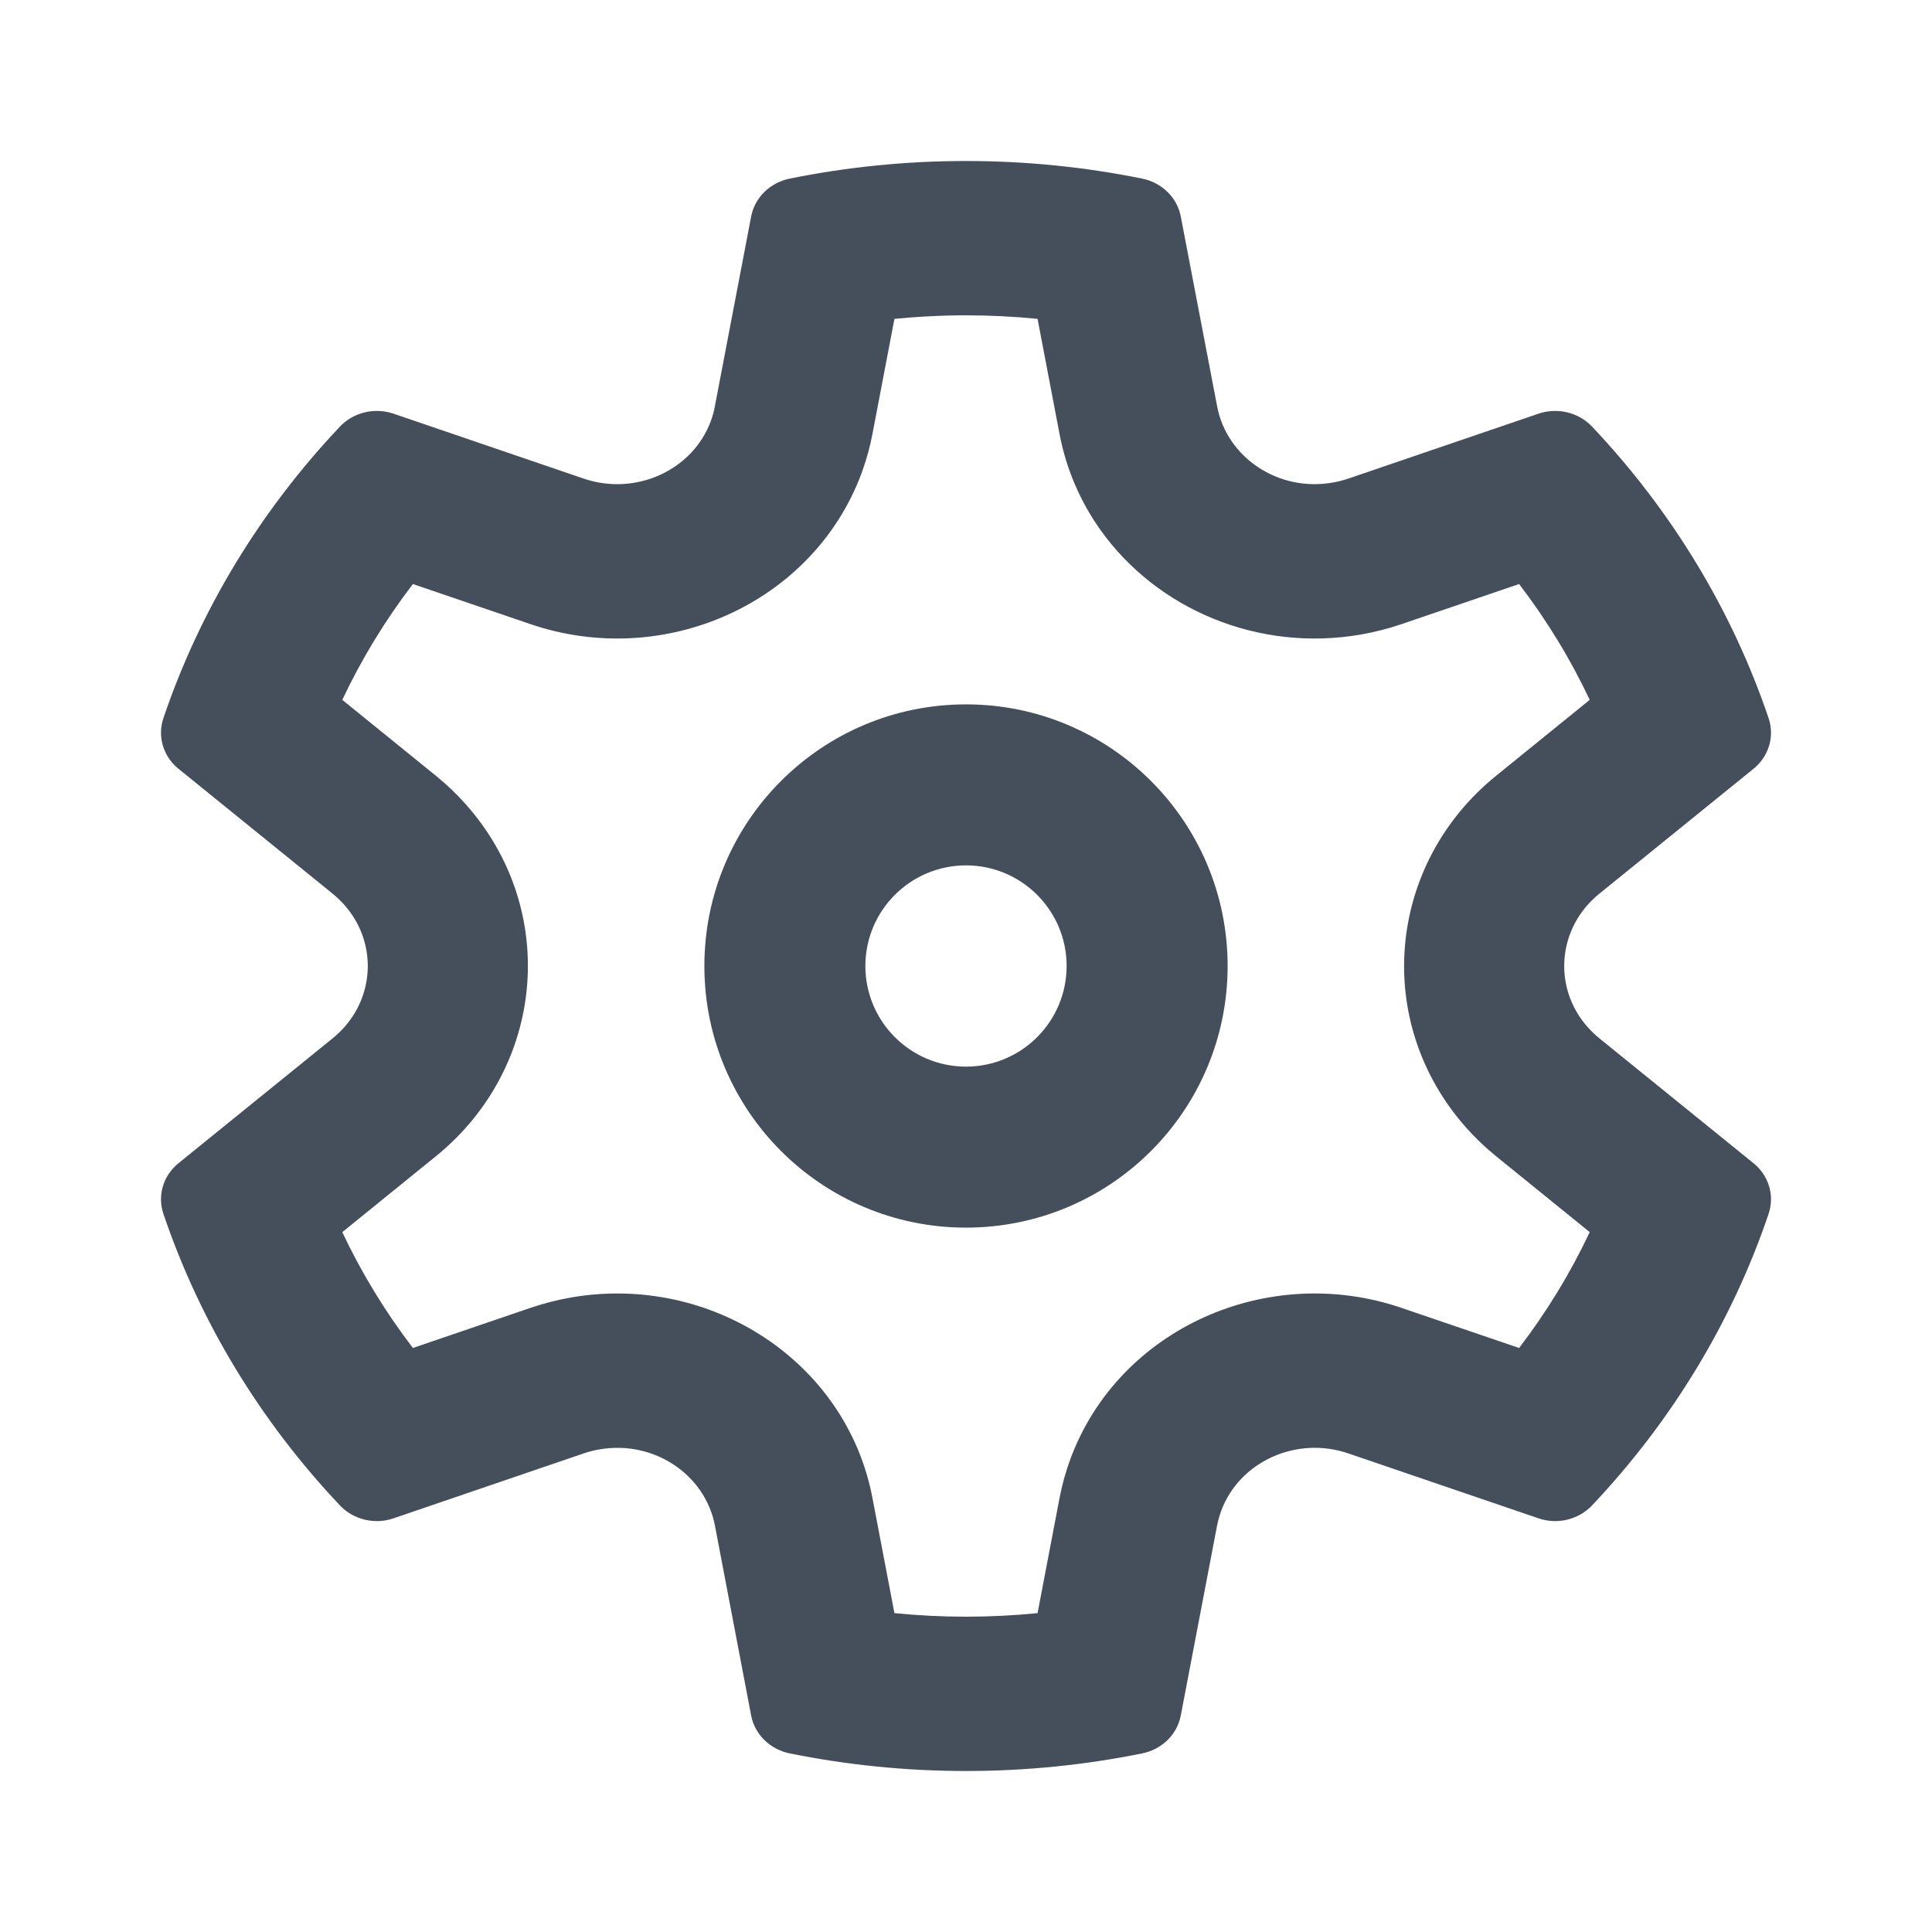<svg width="24" height="24" viewBox="0 0 24 24" fill="none" xmlns="http://www.w3.org/2000/svg">
<path fill-rule="evenodd" clip-rule="evenodd" d="M12 8.75C10.205 8.75 8.75 10.205 8.75 12C8.75 13.795 10.205 15.25 12 15.25C13.795 15.25 15.25 13.795 15.25 12C15.25 10.205 13.795 8.75 12 8.75ZM10.75 12C10.75 11.31 11.31 10.75 12 10.75C12.69 10.75 13.25 11.31 13.25 12C13.25 12.69 12.69 13.25 12 13.25C11.31 13.25 10.75 12.69 10.75 12Z" fill="#454F5B"/>
<path fill-rule="evenodd" clip-rule="evenodd" d="M15.12 5.049C15.242 5.688 15.883 6.112 16.553 5.995C16.619 5.984 16.684 5.967 16.747 5.946L19.111 5.139C19.346 5.059 19.608 5.122 19.776 5.298C20.765 6.344 21.515 7.577 21.97 8.921C22.047 9.147 21.973 9.396 21.783 9.55L19.866 11.103C19.347 11.524 19.284 12.266 19.724 12.761C19.768 12.81 19.815 12.855 19.866 12.897L21.783 14.45C21.973 14.604 22.047 14.853 21.97 15.079C21.515 16.423 20.765 17.656 19.776 18.702C19.608 18.878 19.346 18.942 19.111 18.861L16.747 18.054C16.106 17.836 15.4 18.154 15.171 18.766C15.149 18.826 15.132 18.888 15.119 18.951L14.668 21.311C14.623 21.546 14.434 21.732 14.19 21.781C13.475 21.926 12.742 22 12 22C11.257 22 10.524 21.926 9.809 21.781C9.565 21.731 9.376 21.546 9.331 21.311L8.881 18.951C8.758 18.312 8.117 17.888 7.447 18.005C7.381 18.016 7.316 18.033 7.253 18.054L4.889 18.861C4.654 18.942 4.391 18.878 4.224 18.702C3.235 17.656 2.485 16.423 2.03 15.079C1.953 14.853 2.027 14.604 2.217 14.45L4.134 12.897C4.653 12.476 4.716 11.734 4.276 11.239C4.232 11.19 4.185 11.145 4.134 11.103L2.217 9.55C2.027 9.396 1.953 9.147 2.03 8.921C2.485 7.577 3.235 6.344 4.224 5.298C4.391 5.122 4.654 5.059 4.889 5.139L7.253 5.946C7.894 6.164 8.6 5.846 8.829 5.234C8.851 5.174 8.869 5.112 8.88 5.049L9.331 2.689C9.376 2.454 9.565 2.269 9.809 2.219C10.524 2.074 11.257 2 12 2C12.742 2 13.475 2.074 14.19 2.219C14.434 2.269 14.623 2.454 14.668 2.689L15.12 5.049ZM11.111 3.961L10.837 5.396C10.808 5.544 10.769 5.691 10.718 5.834C10.712 5.851 10.706 5.868 10.7 5.885C10.095 7.501 8.248 8.319 6.589 7.753L5.129 7.255C4.785 7.705 4.491 8.187 4.252 8.694L5.414 9.636C5.548 9.744 5.672 9.863 5.786 9.991C6.948 11.297 6.777 13.259 5.414 14.364L4.252 15.306C4.491 15.813 4.785 16.295 5.129 16.745L6.589 16.247C6.753 16.191 6.922 16.148 7.093 16.118C8.825 15.817 10.513 16.91 10.837 18.604L11.111 20.039C11.404 20.068 11.701 20.083 12 20.083C12.299 20.083 12.595 20.068 12.889 20.039L13.163 18.604C13.195 18.438 13.241 18.274 13.3 18.115C13.905 16.499 15.751 15.681 17.41 16.247L18.871 16.745C19.215 16.295 19.509 15.813 19.748 15.306L18.586 14.364C18.453 14.256 18.328 14.137 18.214 14.009C17.052 12.703 17.223 10.741 18.586 9.636L19.748 8.694C19.509 8.187 19.215 7.705 18.871 7.255L17.411 7.753C17.247 7.809 17.078 7.852 16.907 7.882C15.627 8.105 14.372 7.566 13.673 6.587C13.426 6.241 13.248 5.839 13.163 5.397L13.074 4.931L12.889 3.961C12.595 3.932 12.299 3.917 12 3.917C11.848 3.917 11.697 3.921 11.547 3.929C11.401 3.936 11.255 3.947 11.111 3.961Z" fill="#454F5B"/>
</svg>
